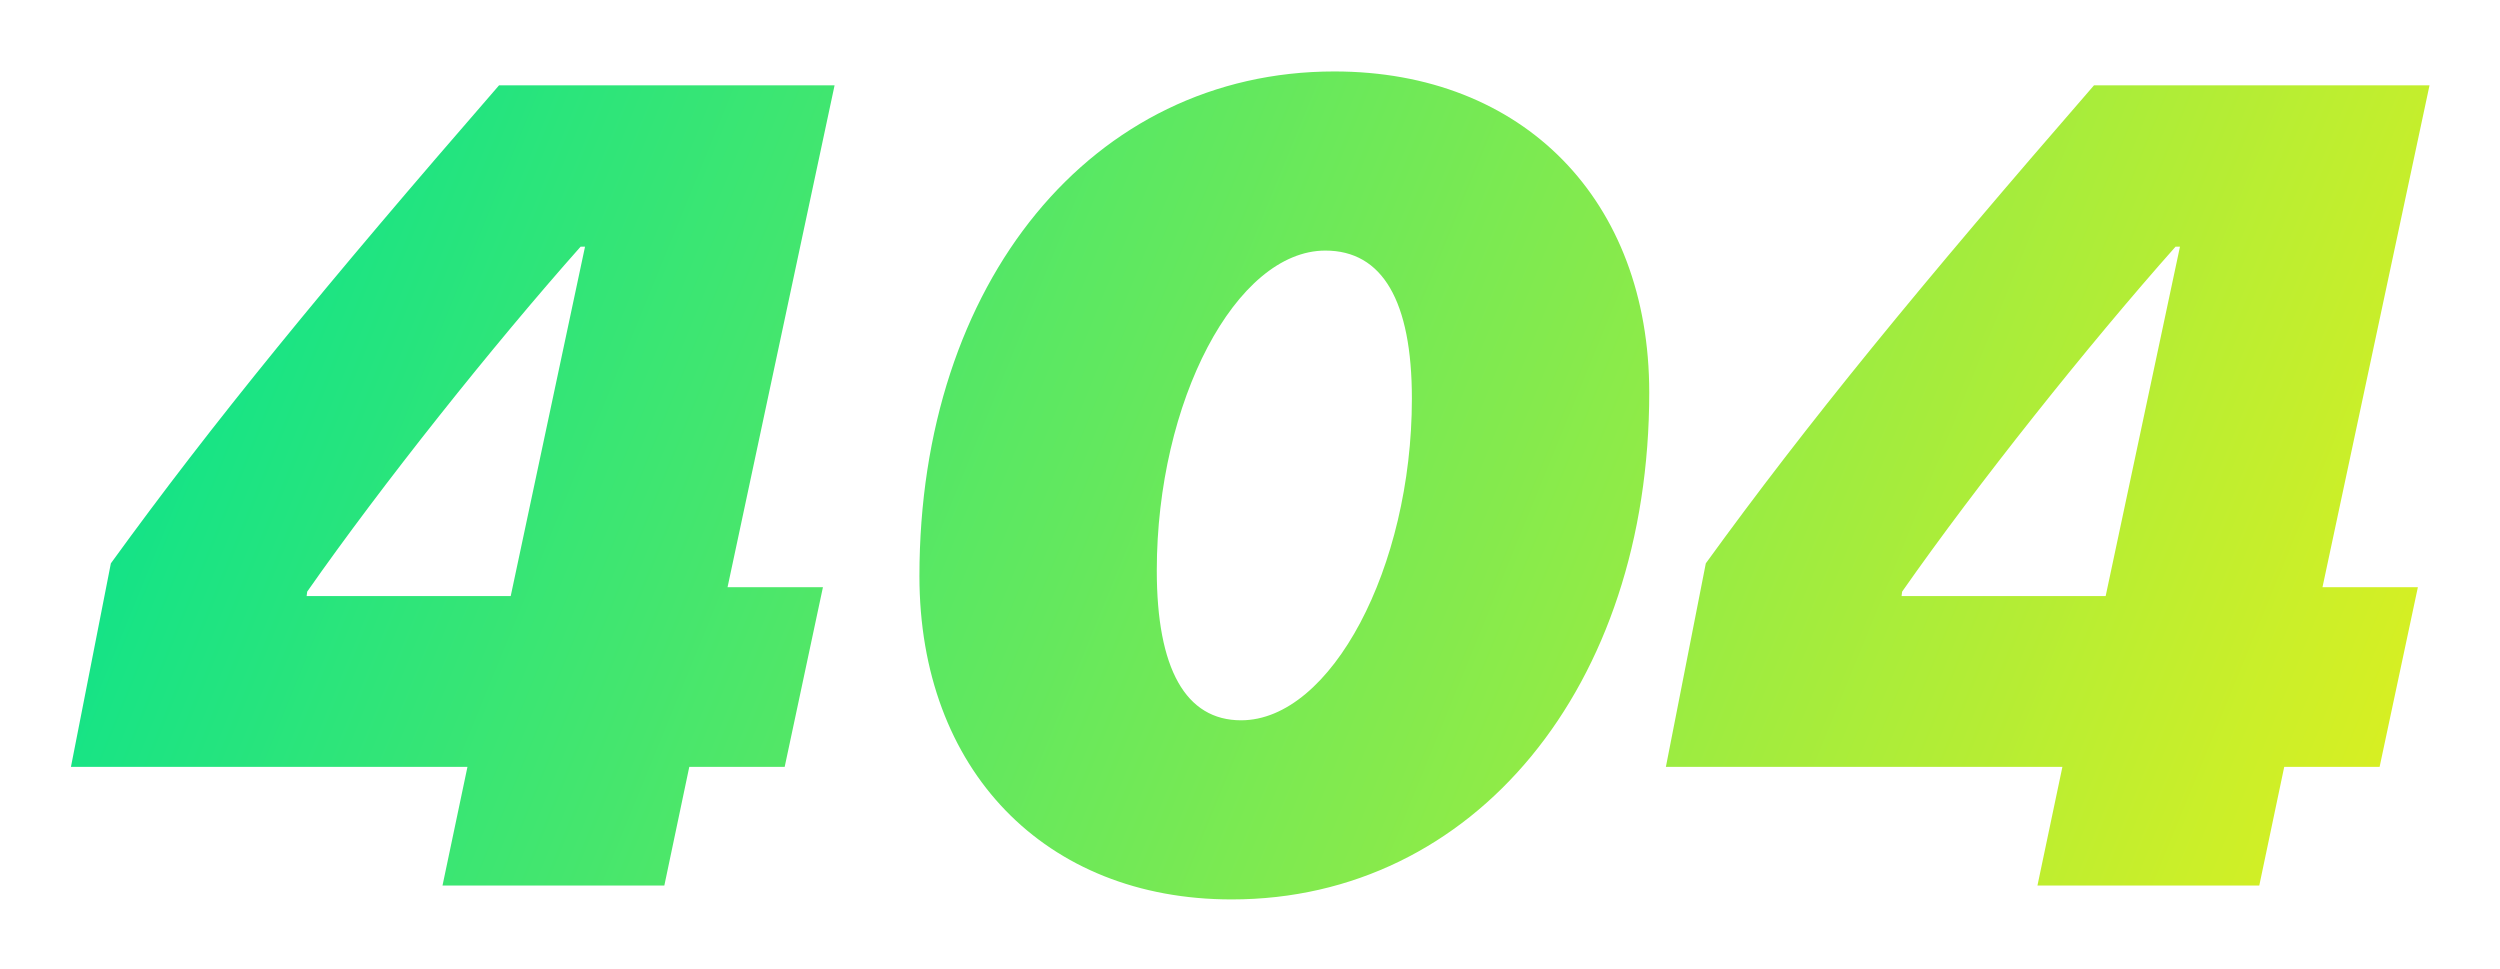 <svg width="668" height="259" viewBox="0 0 668 259" fill="none" xmlns="http://www.w3.org/2000/svg">
<g filter="url(#filter0_d_1592_4011)">
<path d="M131.134 226L137.802 194.289H31.853L42.522 139.907C69.787 102.269 99.275 66.261 146.248 12.175H235.898L207.299 146.279H232.786L222.562 194.289H197.074L190.406 226H131.134ZM94.978 147.464L94.83 148.65H149.36L169.216 55.295H168.031C144.618 81.672 114.982 118.865 94.978 147.464ZM341.995 229.705C292.058 229.705 258.57 195.03 258.57 143.315C258.57 64.779 304.802 8.47 369.409 8.47C419.939 8.47 453.576 42.848 453.576 94.267C453.576 172.803 406.751 229.705 341.995 229.705ZM321.991 141.833C321.991 168.061 329.696 181.842 344.515 181.842C368.52 181.842 390.154 141.092 390.154 95.897C390.154 69.817 382.301 56.333 367.038 56.333C343.181 56.333 321.991 96.638 321.991 141.833ZM557.302 226L563.971 194.289H458.021L468.69 139.907C495.956 102.269 525.444 66.261 572.417 12.175H662.066L633.467 146.279H658.955L648.73 194.289H623.243L616.575 226H557.302ZM521.146 147.464L520.998 148.65H575.529L595.385 55.295H594.2C570.787 81.672 541.151 118.865 521.146 147.464Z" fill="url(#paint0_linear_1592_4011)"/>
</g>
<defs>
<filter id="filter0_d_1592_4011" x="0.746" y="0.883" width="666.631" height="257.651" filterUnits="userSpaceOnUse" color-interpolation-filters="sRGB">
<feFlood flood-opacity="0" result="BackgroundImageFix"/>
<feColorMatrix in="SourceAlpha" type="matrix" values="0 0 0 0 0 0 0 0 0 0 0 0 0 0 0 0 0 0 127 0" result="hardAlpha"/>
<feOffset dx="-12.898" dy="10.622"/>
<feGaussianBlur stdDeviation="9.104"/>
<feComposite in2="hardAlpha" operator="out"/>
<feColorMatrix type="matrix" values="0 0 0 0 0 0 0 0 0 0 0 0 0 0 0 0 0 0 0.25 0"/>
<feBlend mode="normal" in2="BackgroundImageFix" result="effect1_dropShadow_1592_4011"/>
<feBlend mode="normal" in="SourceGraphic" in2="effect1_dropShadow_1592_4011" result="shape"/>
</filter>
<linearGradient id="paint0_linear_1592_4011" x1="28" y1="12" x2="649.168" y2="266.264" gradientUnits="userSpaceOnUse">
<stop stop-color="#00E291"/>
<stop offset="1" stop-color="#E0F01E"/>
</linearGradient>
</defs>
</svg>

